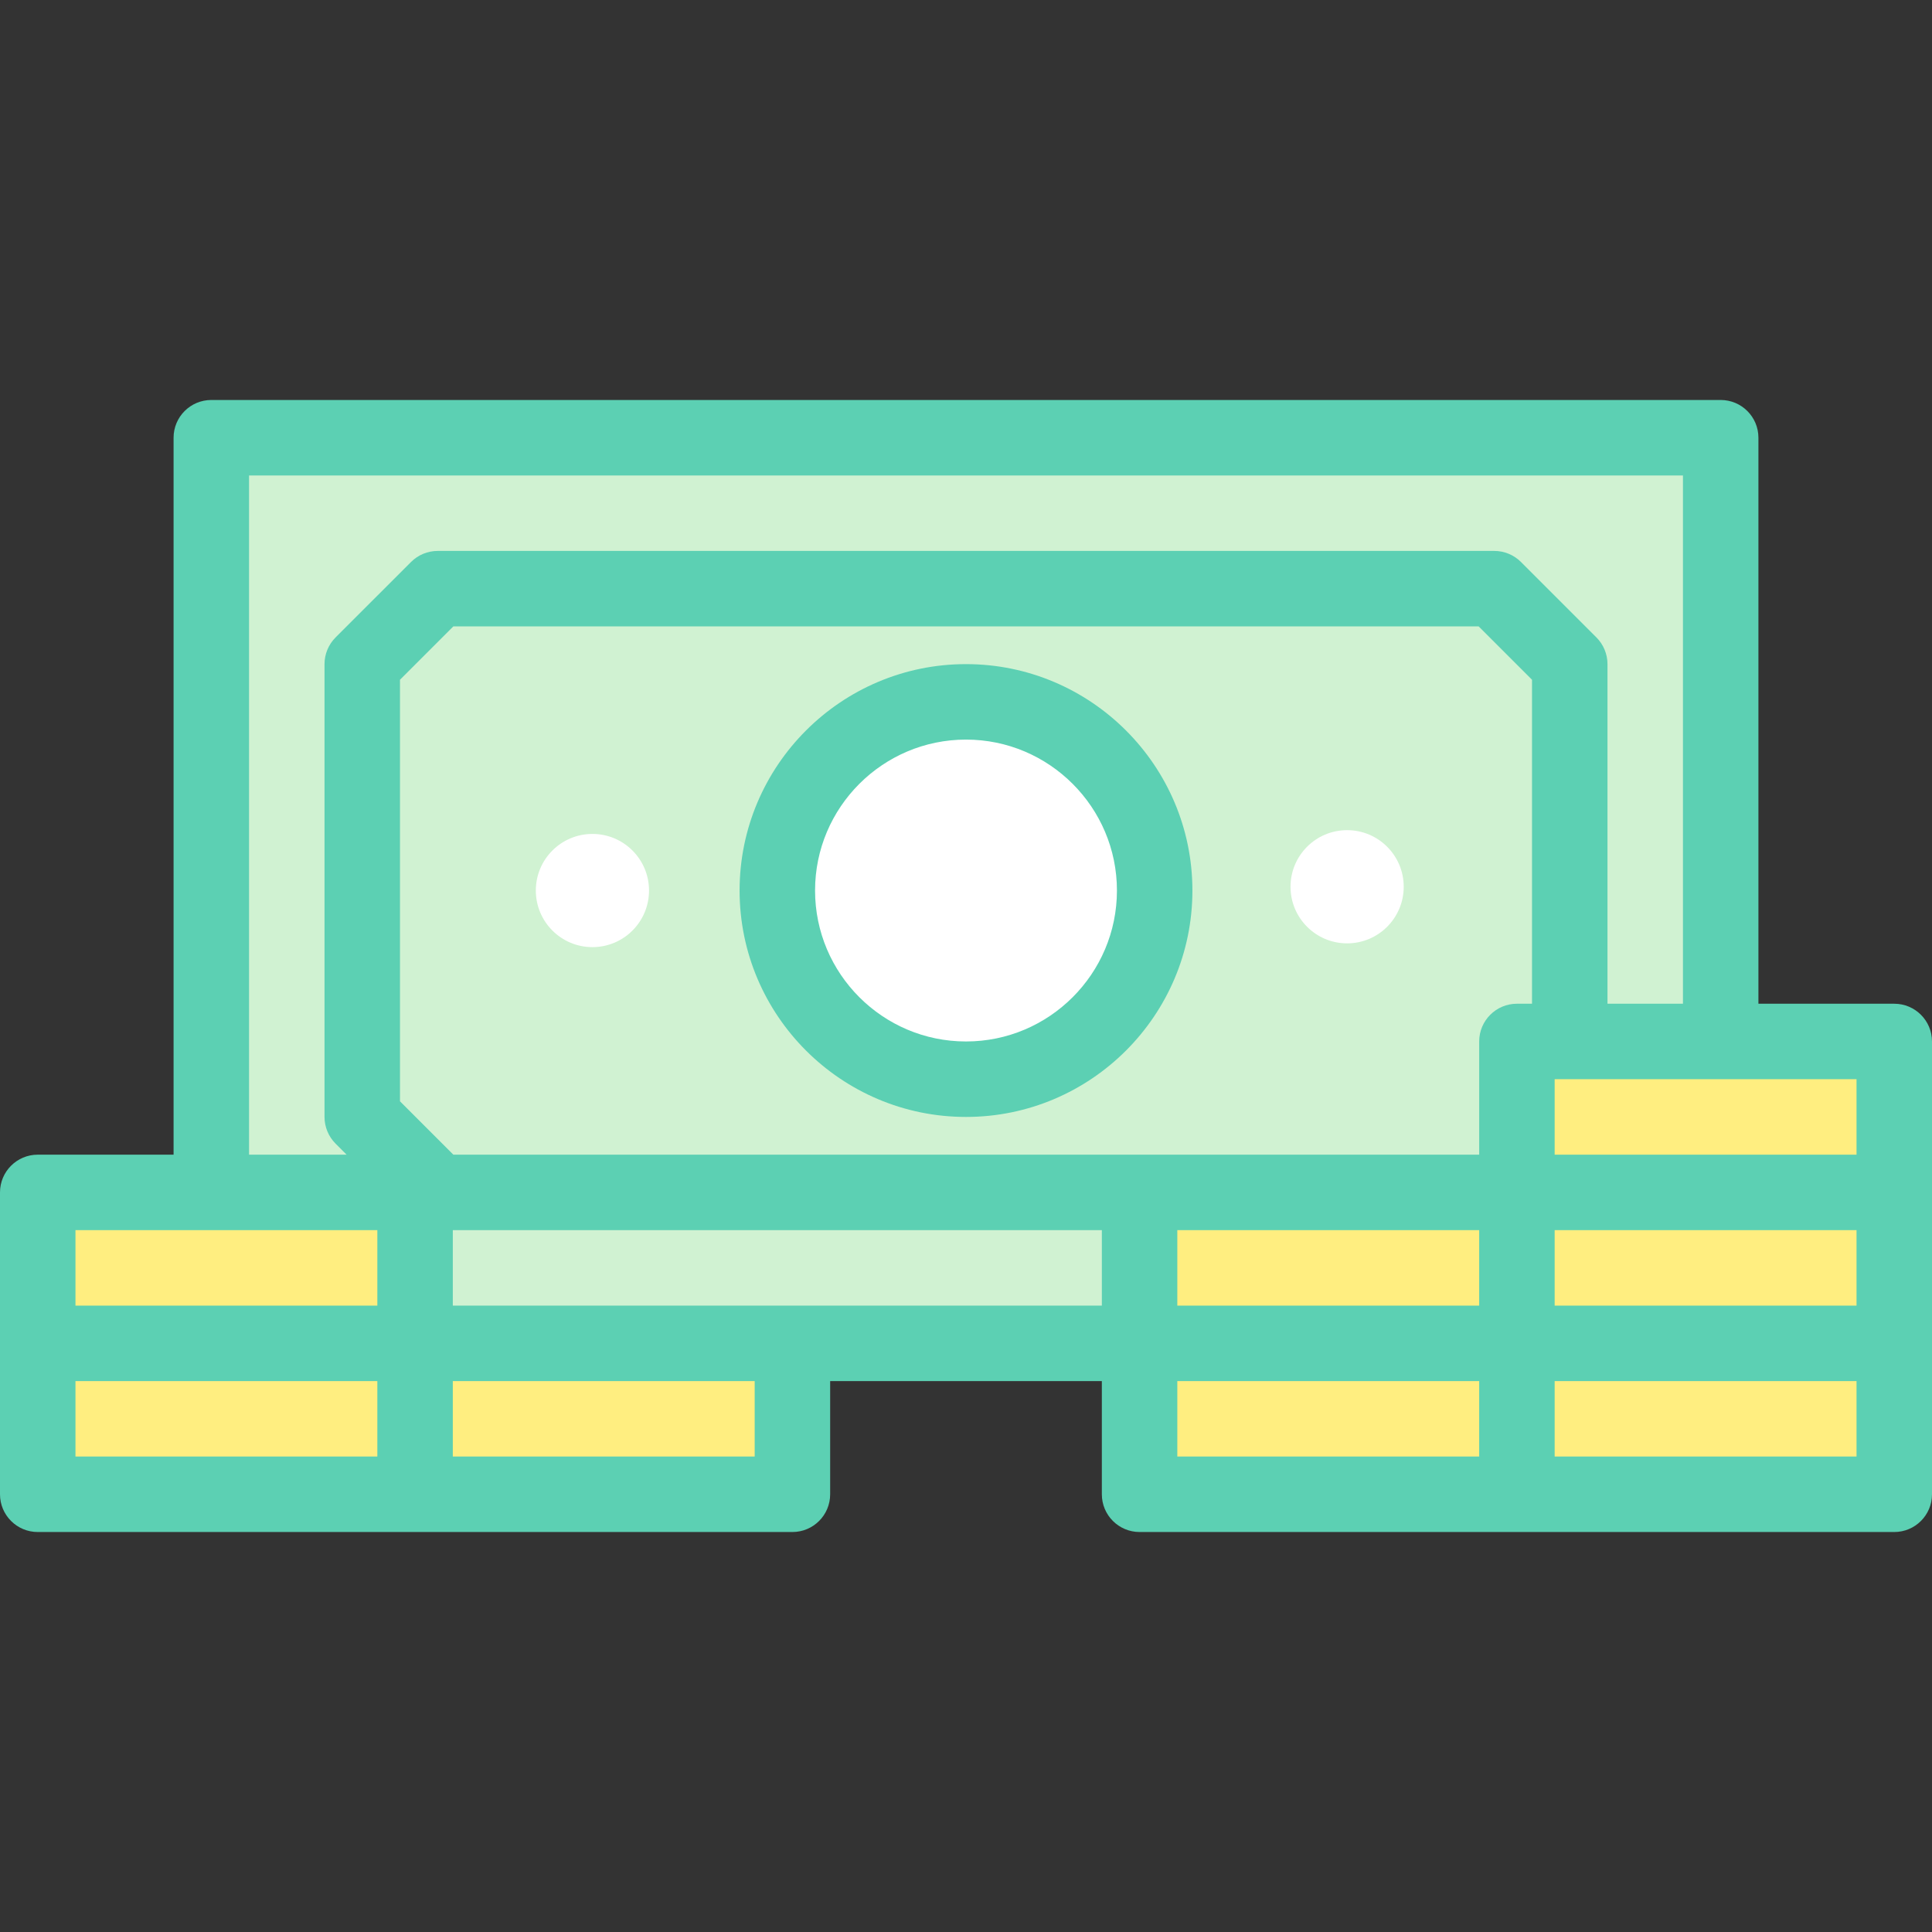 <svg id="Layer_1" enable-background="new 0 0 512 512" height="512" viewBox="0 0 512 512" width="512" xmlns="http://www.w3.org/2000/svg"><rect x="0" y="0" width="512" height="512" fill="#333333" stroke="none"/><g><path d="m56 116h400v240h-400z" fill="#d0f2d2"/><circle cx="256" cy="236" fill="#fff" r="50"/><circle cx="157" cy="236" fill="#fff" r="15"/><circle cx="357" cy="235" fill="#fff" r="15"/><g fill="#ffee80"><path d="m402 276h100v40h-100z"/><path d="m402 316h100v40h-100z"/><path d="m402 356h100v40h-100z"/><path d="m302 356h100v40h-100z"/><path d="m302 316h100v40h-100z"/><path d="m10 316h100v40h-100z" transform="matrix(-1 0 0 -1 120 672)"/><path d="m10 356h100v40h-100z" transform="matrix(-1 0 0 -1 120 752)"/><path d="m110 356h100v40h-100z" transform="matrix(-1 0 0 -1 320 752)"/></g><g fill="#5cd0b3"><path d="m256 176c-33.084 0-60 26.916-60 60s26.916 60 60 60 60-26.916 60-60-26.916-60-60-60zm0 100c-22.056 0-40-17.944-40-40s17.944-40 40-40 40 17.944 40 40-17.944 40-40 40z"/><path d="m502 266h-36v-150c0-5.523-4.478-10-10-10h-400c-5.523 0-10 4.477-10 10v190h-36c-5.523 0-10 4.477-10 10v80c0 5.523 4.477 10 10 10h200c5.523 0 10-4.477 10-10v-30h72v30c0 5.523 4.478 10 10 10h200c5.522 0 10-4.477 10-10v-120c0-5.523-4.478-10-10-10zm-381.857 40-14.143-14.142v-111.716l14.143-14.142h271.715l14.142 14.142v85.858h-4c-5.522 0-10 4.477-10 10v30zm271.857 20v20h-80v-20zm20 0h80v20h-80zm80-20h-80v-20h80zm-426-180h380v140h-20v-90c0-2.652-1.054-5.196-2.929-7.071l-20-20c-1.876-1.875-4.419-2.929-7.071-2.929h-280c-2.652 0-5.196 1.054-7.071 2.929l-20.001 20c-1.874 1.875-2.928 4.419-2.928 7.071v120c0 2.652 1.054 5.196 2.929 7.071l2.928 2.929h-25.857zm34 200v20h-80v-20zm-80 40h80v20h-80zm180 20h-80v-20h80zm-80-40v-20h172v20zm192 40v-20h80v20zm100 0v-20h80v20z"/></g></g></svg>